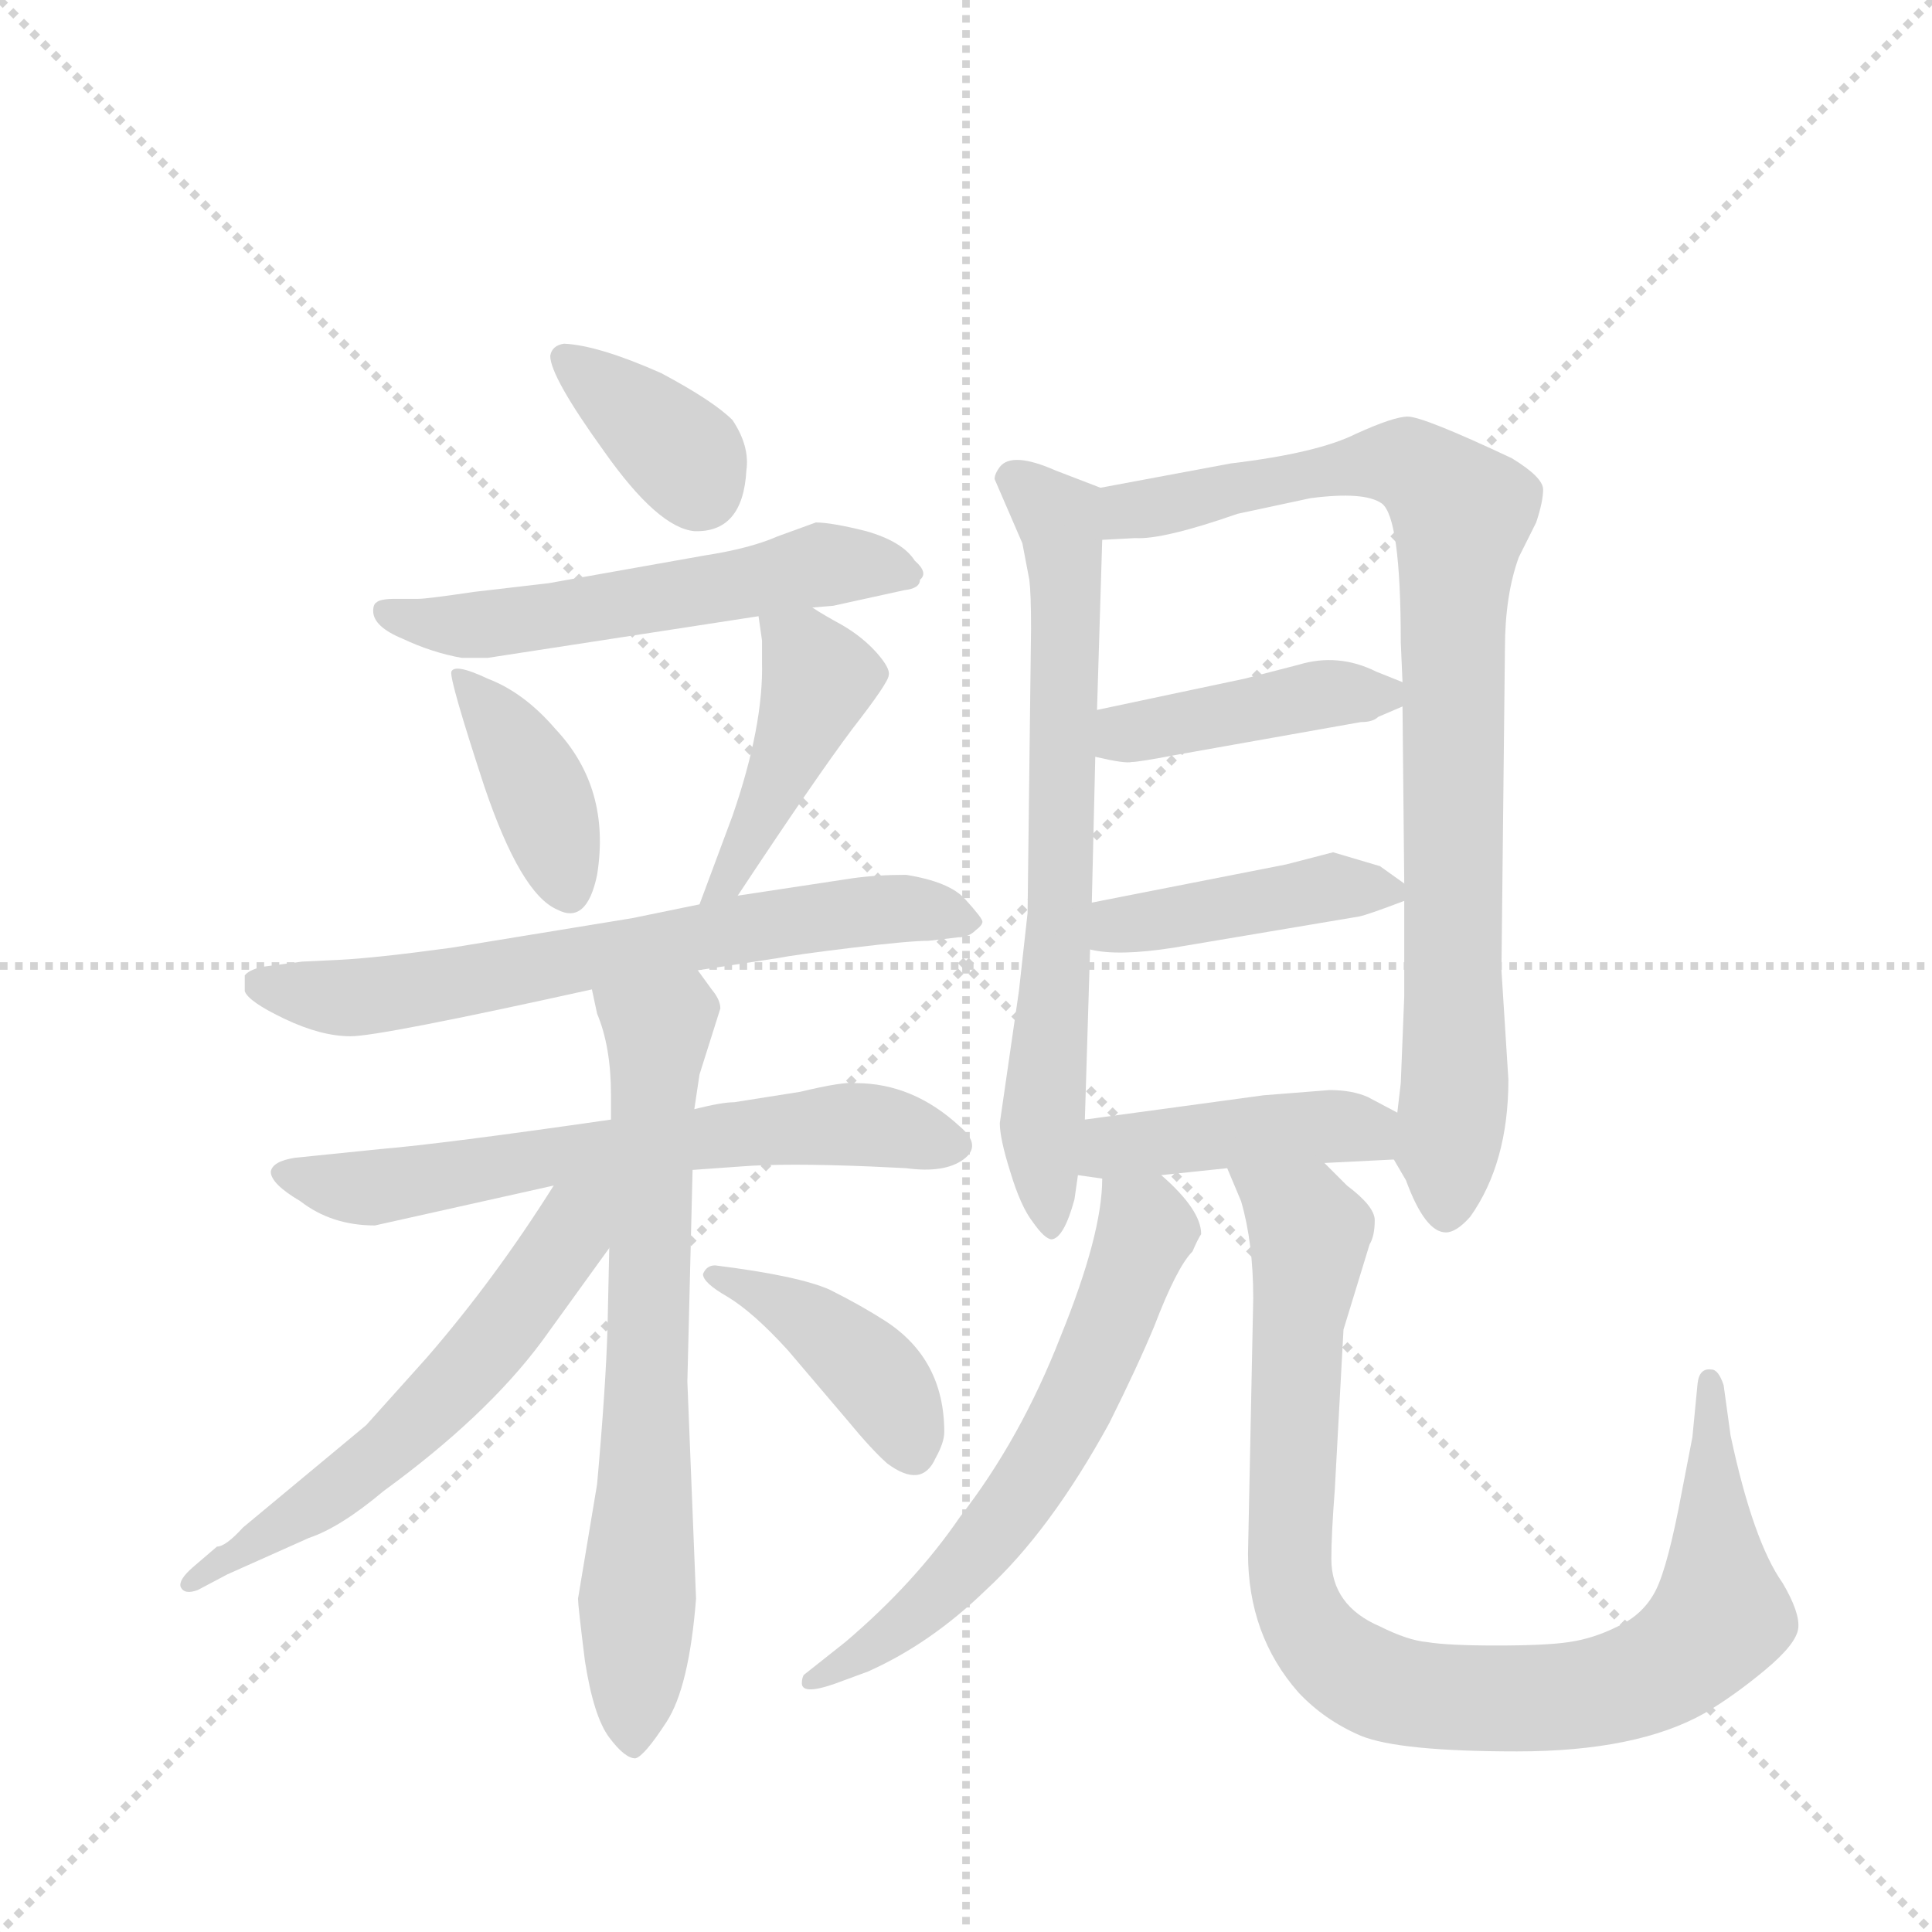 <svg version="1.1" viewBox="0 0 1024 1024" xmlns="http://www.w3.org/2000/svg">
  <g stroke="lightgray" stroke-dasharray="1,1" stroke-width="1" transform="scale(4, 4)">
    <line x1="0" y1="0" x2="256" y2="256"></line>
    <line x1="256" y1="0" x2="0" y2="256"></line>
    <line x1="128" y1="0" x2="128" y2="256"></line>
    <line x1="0" y1="128" x2="256" y2="128"></line>
  </g>
  <g transform="scale(0.92, -0.92) translate(60, -900)">
    <style type="text/css">
      
        @keyframes keyframes0 {
          from {
            stroke: blue;
            stroke-dashoffset: 364;
            stroke-width: 128;
          }
          54% {
            animation-timing-function: step-end;
            stroke: blue;
            stroke-dashoffset: 0;
            stroke-width: 128;
          }
          to {
            stroke: black;
            stroke-width: 1024;
          }
        }
        #make-me-a-hanzi-animation-0 {
          animation: keyframes0 0.546s both;
          animation-delay: 0s;
          animation-timing-function: linear;
        }
      
        @keyframes keyframes1 {
          from {
            stroke: blue;
            stroke-dashoffset: 557;
            stroke-width: 128;
          }
          64% {
            animation-timing-function: step-end;
            stroke: blue;
            stroke-dashoffset: 0;
            stroke-width: 128;
          }
          to {
            stroke: black;
            stroke-width: 1024;
          }
        }
        #make-me-a-hanzi-animation-1 {
          animation: keyframes1 0.703s both;
          animation-delay: 0.546s;
          animation-timing-function: linear;
        }
      
        @keyframes keyframes2 {
          from {
            stroke: blue;
            stroke-dashoffset: 393;
            stroke-width: 128;
          }
          56% {
            animation-timing-function: step-end;
            stroke: blue;
            stroke-dashoffset: 0;
            stroke-width: 128;
          }
          to {
            stroke: black;
            stroke-width: 1024;
          }
        }
        #make-me-a-hanzi-animation-2 {
          animation: keyframes2 0.57s both;
          animation-delay: 1.25s;
          animation-timing-function: linear;
        }
      
        @keyframes keyframes3 {
          from {
            stroke: blue;
            stroke-dashoffset: 437;
            stroke-width: 128;
          }
          59% {
            animation-timing-function: step-end;
            stroke: blue;
            stroke-dashoffset: 0;
            stroke-width: 128;
          }
          to {
            stroke: black;
            stroke-width: 1024;
          }
        }
        #make-me-a-hanzi-animation-3 {
          animation: keyframes3 0.606s both;
          animation-delay: 1.819s;
          animation-timing-function: linear;
        }
      
        @keyframes keyframes4 {
          from {
            stroke: blue;
            stroke-dashoffset: 673;
            stroke-width: 128;
          }
          69% {
            animation-timing-function: step-end;
            stroke: blue;
            stroke-dashoffset: 0;
            stroke-width: 128;
          }
          to {
            stroke: black;
            stroke-width: 1024;
          }
        }
        #make-me-a-hanzi-animation-4 {
          animation: keyframes4 0.798s both;
          animation-delay: 2.425s;
          animation-timing-function: linear;
        }
      
        @keyframes keyframes5 {
          from {
            stroke: blue;
            stroke-dashoffset: 646;
            stroke-width: 128;
          }
          68% {
            animation-timing-function: step-end;
            stroke: blue;
            stroke-dashoffset: 0;
            stroke-width: 128;
          }
          to {
            stroke: black;
            stroke-width: 1024;
          }
        }
        #make-me-a-hanzi-animation-5 {
          animation: keyframes5 0.776s both;
          animation-delay: 3.223s;
          animation-timing-function: linear;
        }
      
        @keyframes keyframes6 {
          from {
            stroke: blue;
            stroke-dashoffset: 702;
            stroke-width: 128;
          }
          70% {
            animation-timing-function: step-end;
            stroke: blue;
            stroke-dashoffset: 0;
            stroke-width: 128;
          }
          to {
            stroke: black;
            stroke-width: 1024;
          }
        }
        #make-me-a-hanzi-animation-6 {
          animation: keyframes6 0.821s both;
          animation-delay: 3.998s;
          animation-timing-function: linear;
        }
      
        @keyframes keyframes7 {
          from {
            stroke: blue;
            stroke-dashoffset: 586;
            stroke-width: 128;
          }
          66% {
            animation-timing-function: step-end;
            stroke: blue;
            stroke-dashoffset: 0;
            stroke-width: 128;
          }
          to {
            stroke: black;
            stroke-width: 1024;
          }
        }
        #make-me-a-hanzi-animation-7 {
          animation: keyframes7 0.727s both;
          animation-delay: 4.82s;
          animation-timing-function: linear;
        }
      
        @keyframes keyframes8 {
          from {
            stroke: blue;
            stroke-dashoffset: 413;
            stroke-width: 128;
          }
          57% {
            animation-timing-function: step-end;
            stroke: blue;
            stroke-dashoffset: 0;
            stroke-width: 128;
          }
          to {
            stroke: black;
            stroke-width: 1024;
          }
        }
        #make-me-a-hanzi-animation-8 {
          animation: keyframes8 0.586s both;
          animation-delay: 5.547s;
          animation-timing-function: linear;
        }
      
        @keyframes keyframes9 {
          from {
            stroke: blue;
            stroke-dashoffset: 696;
            stroke-width: 128;
          }
          69% {
            animation-timing-function: step-end;
            stroke: blue;
            stroke-dashoffset: 0;
            stroke-width: 128;
          }
          to {
            stroke: black;
            stroke-width: 1024;
          }
        }
        #make-me-a-hanzi-animation-9 {
          animation: keyframes9 0.816s both;
          animation-delay: 6.133s;
          animation-timing-function: linear;
        }
      
        @keyframes keyframes10 {
          from {
            stroke: blue;
            stroke-dashoffset: 879;
            stroke-width: 128;
          }
          74% {
            animation-timing-function: step-end;
            stroke: blue;
            stroke-dashoffset: 0;
            stroke-width: 128;
          }
          to {
            stroke: black;
            stroke-width: 1024;
          }
        }
        #make-me-a-hanzi-animation-10 {
          animation: keyframes10 0.965s both;
          animation-delay: 6.949s;
          animation-timing-function: linear;
        }
      
        @keyframes keyframes11 {
          from {
            stroke: blue;
            stroke-dashoffset: 423;
            stroke-width: 128;
          }
          58% {
            animation-timing-function: step-end;
            stroke: blue;
            stroke-dashoffset: 0;
            stroke-width: 128;
          }
          to {
            stroke: black;
            stroke-width: 1024;
          }
        }
        #make-me-a-hanzi-animation-11 {
          animation: keyframes11 0.594s both;
          animation-delay: 7.914s;
          animation-timing-function: linear;
        }
      
        @keyframes keyframes12 {
          from {
            stroke: blue;
            stroke-dashoffset: 425;
            stroke-width: 128;
          }
          58% {
            animation-timing-function: step-end;
            stroke: blue;
            stroke-dashoffset: 0;
            stroke-width: 128;
          }
          to {
            stroke: black;
            stroke-width: 1024;
          }
        }
        #make-me-a-hanzi-animation-12 {
          animation: keyframes12 0.596s both;
          animation-delay: 8.509s;
          animation-timing-function: linear;
        }
      
        @keyframes keyframes13 {
          from {
            stroke: blue;
            stroke-dashoffset: 431;
            stroke-width: 128;
          }
          58% {
            animation-timing-function: step-end;
            stroke: blue;
            stroke-dashoffset: 0;
            stroke-width: 128;
          }
          to {
            stroke: black;
            stroke-width: 1024;
          }
        }
        #make-me-a-hanzi-animation-13 {
          animation: keyframes13 0.601s both;
          animation-delay: 9.104s;
          animation-timing-function: linear;
        }
      
        @keyframes keyframes14 {
          from {
            stroke: blue;
            stroke-dashoffset: 619;
            stroke-width: 128;
          }
          67% {
            animation-timing-function: step-end;
            stroke: blue;
            stroke-dashoffset: 0;
            stroke-width: 128;
          }
          to {
            stroke: black;
            stroke-width: 1024;
          }
        }
        #make-me-a-hanzi-animation-14 {
          animation: keyframes14 0.754s both;
          animation-delay: 9.705s;
          animation-timing-function: linear;
        }
      
        @keyframes keyframes15 {
          from {
            stroke: blue;
            stroke-dashoffset: 937;
            stroke-width: 128;
          }
          75% {
            animation-timing-function: step-end;
            stroke: blue;
            stroke-dashoffset: 0;
            stroke-width: 128;
          }
          to {
            stroke: black;
            stroke-width: 1024;
          }
        }
        #make-me-a-hanzi-animation-15 {
          animation: keyframes15 1.013s both;
          animation-delay: 10.459s;
          animation-timing-function: linear;
        }
      
    </style>
    
      <path d="M 321 685 Q 285 701 265 702 Q 258 701 257 695 Q 257 683 288 640 Q 319 596 340 594 Q 368 593 370 629 Q 372 643 362 658 Q 351 669 321 685 Z" fill="lightgray"></path>
    
      <path d="M 408 550 L 420 551 L 461 560 Q 470 561 470 566 Q 475 570 467 577 Q 460 588 439 594 Q 419 599 410 599 L 388 591 Q 372 584 346 580 L 256 564 L 213 559 Q 186 555 181 555 L 168 555 Q 159 555 157 553 Q 155 552 155 548 Q 155 539 172 532 Q 189 524 206 521 L 221 521 L 377 545 L 408 550 Z" fill="lightgray"></path>
    
      <path d="M 221 509 Q 202 518 200 513 Q 199 508 219 447 Q 240 385 261 376 Q 278 367 284 396 Q 292 446 260 480 Q 242 501 221 509 Z" fill="lightgray"></path>
    
      <path d="M 365 384 Q 410 452 431 480 Q 452 507 452 511 Q 453 515 445 524 Q 437 533 425 540 Q 414 546 408 550 C 383 566 373 572 377 545 L 379 531 L 379 519 Q 380 482 362 430 L 343 379 C 333 351 348 359 365 384 Z" fill="lightgray"></path>
    
      <path d="M 342 341 L 388 348 Q 398 350 431 354 Q 464 358 475 358 L 492 360 Q 498 360 502 364 Q 506 367 506 369 Q 506 371 496 382 Q 487 392 462 396 Q 445 396 431 394 L 365 384 L 343 379 L 304 371 L 200 354 Q 156 348 135 347 L 114 346 L 91 343 Q 83 341 81 338 L 81 329 Q 83 323 104 313 Q 125 303 142 303 Q 159 303 281 330 L 342 341 Z" fill="lightgray"></path>
    
      <path d="M 339 226 L 367 228 Q 392 230 441 228 L 462 227 Q 484 224 495 232 Q 506 240 493 251 Q 466 276 433 276 Q 426 277 401 271 L 363 265 Q 356 265 340 261 L 292 255 Q 195 241 159 238 L 110 233 Q 97 231 96 225 Q 96 218 113 208 Q 131 194 156 194 L 259 217 L 339 226 Z" fill="lightgray"></path>
    
      <path d="M 341 -21 L 336 104 L 339 226 L 340 261 L 343 281 L 355 319 Q 355 324 350 330 L 342 341 C 324 365 275 359 281 330 L 284 316 Q 292 297 292 269 L 292 255 L 291 181 L 290 135 Q 289 101 284 45 L 273 -21 Q 273 -25 277 -57 Q 282 -89 291 -101 Q 300 -113 306 -113 Q 311 -112 324 -92 Q 337 -72 341 -21 Z" fill="lightgray"></path>
    
      <path d="M 259 217 Q 225 163 186 118 L 151 79 L 80 20 Q 70 9 65 9 L 51 -3 Q 43 -10 44 -14 Q 46 -19 54 -16 L 71 -7 L 118 14 Q 136 20 161 41 Q 220 84 252 127 L 291 181 C 324 226 284 256 259 217 Z" fill="lightgray"></path>
    
      <path d="M 450 139 Q 436 148 418 157 Q 400 165 352 171 Q 347 171 345 166 Q 345 161 359 153 Q 374 144 394 122 L 428 82 Q 442 65 451 57 Q 471 42 479 60 Q 484 69 484 75 Q 484 117 450 139 Z" fill="lightgray"></path>
    
      <path d="M 574 619 L 548 629 Q 523 640 516 631 Q 513 627 513 624 L 529 587 L 533 566 Q 534 558 534 538 L 532 374 L 527 329 L 516 253 Q 516 244 522 225 Q 528 205 535 196 Q 542 186 546 186 Q 553 187 559 209 L 561 223 L 565 255 L 568 353 L 569 380 L 571 464 L 572 491 L 575 589 C 576 618 576 618 574 619 Z" fill="lightgray"></path>
    
      <path d="M 743 232 L 750 220 Q 761 190 773 190 Q 779 190 787 199 Q 809 230 809 278 L 805 341 L 807 526 Q 807 557 815 579 L 825 599 Q 829 611 829 618 Q 829 625 811 636 Q 760 660 751 660 Q 743 660 721 650 Q 699 639 649 633 L 574 619 C 545 613 545 588 575 589 L 594 590 Q 610 589 653 604 L 695 613 Q 726 617 736 610 Q 747 602 747 530 L 748 507 L 748 493 L 749 391 L 749 381 L 749 326 L 747 276 L 745 259 C 742 233 742 233 743 232 Z" fill="lightgray"></path>
    
      <path d="M 657 509 L 572 491 C 543 485 542 471 571 464 Q 588 460 592 461 Q 596 461 617 465 L 724 484 Q 731 484 734 487 L 748 493 C 765 500 765 500 748 507 L 733 513 Q 711 524 688 517 L 657 509 Z" fill="lightgray"></path>
    
      <path d="M 708 409 L 681 402 L 569 380 C 540 374 538 358 568 353 Q 584 349 616 354 L 723 372 Q 728 373 749 381 C 758 384 758 384 749 391 L 735 401 L 708 409 Z" fill="lightgray"></path>
    
      <path d="M 609 223 L 647 227 L 703 230 L 743 232 C 773 233 772 245 745 259 L 728 268 Q 719 272 706 272 L 668 269 L 565 255 C 535 251 531 227 561 223 L 575 221 L 609 223 Z" fill="lightgray"></path>
    
      <path d="M 421 -70 L 440 -63 Q 476 -47 508 -16 Q 545 18 579 80 Q 595 112 605 136 Q 618 170 627 179 Q 630 186 632 189 Q 632 203 609 223 C 587 244 577 251 575 221 Q 575 189 551 130 Q 528 71 493 26 Q 467 -12 427 -46 L 403 -65 Q 402 -67 402 -69 Q 401 -77 421 -70 Z" fill="lightgray"></path>
    
      <path d="M 647 227 L 655 208 Q 662 184 662 152 L 659 5 Q 659 -42 688 -75 Q 703 -91 724 -100 Q 746 -109 814 -109 Q 883 -109 922 -87 Q 939 -77 957 -62 Q 975 -47 976 -38 Q 977 -29 967 -12 Q 950 12 937 73 L 933 102 Q 930 111 926 111 Q 919 112 918 103 L 915 72 L 909 41 Q 901 -2 894 -16 Q 887 -30 872 -37 Q 858 -44 844 -46 Q 831 -48 802 -48 Q 774 -48 762 -46 Q 751 -45 735 -37 Q 707 -25 707 2 Q 707 16 709 42 L 714 134 L 729 183 Q 732 188 732 197 Q 732 205 716 217 L 703 230 C 681 251 636 255 647 227 Z" fill="lightgray"></path>
    
    
      <clipPath id="make-me-a-hanzi-clip-0">
        <path d="M 321 685 Q 285 701 265 702 Q 258 701 257 695 Q 257 683 288 640 Q 319 596 340 594 Q 368 593 370 629 Q 372 643 362 658 Q 351 669 321 685 Z"></path>
      </clipPath>
      <path clip-path="url(#make-me-a-hanzi-clip-0)" d="M 266 693 L 324 647 L 343 619" fill="none" id="make-me-a-hanzi-animation-0" stroke-dasharray="236 472" stroke-linecap="round"></path>
    
      <clipPath id="make-me-a-hanzi-clip-1">
        <path d="M 408 550 L 420 551 L 461 560 Q 470 561 470 566 Q 475 570 467 577 Q 460 588 439 594 Q 419 599 410 599 L 388 591 Q 372 584 346 580 L 256 564 L 213 559 Q 186 555 181 555 L 168 555 Q 159 555 157 553 Q 155 552 155 548 Q 155 539 172 532 Q 189 524 206 521 L 221 521 L 377 545 L 408 550 Z"></path>
      </clipPath>
      <path clip-path="url(#make-me-a-hanzi-clip-1)" d="M 164 547 L 214 539 L 412 574 L 461 570" fill="none" id="make-me-a-hanzi-animation-1" stroke-dasharray="429 858" stroke-linecap="round"></path>
    
      <clipPath id="make-me-a-hanzi-clip-2">
        <path d="M 221 509 Q 202 518 200 513 Q 199 508 219 447 Q 240 385 261 376 Q 278 367 284 396 Q 292 446 260 480 Q 242 501 221 509 Z"></path>
      </clipPath>
      <path clip-path="url(#make-me-a-hanzi-clip-2)" d="M 204 511 L 244 458 L 268 392" fill="none" id="make-me-a-hanzi-animation-2" stroke-dasharray="265 530" stroke-linecap="round"></path>
    
      <clipPath id="make-me-a-hanzi-clip-3">
        <path d="M 365 384 Q 410 452 431 480 Q 452 507 452 511 Q 453 515 445 524 Q 437 533 425 540 Q 414 546 408 550 C 383 566 373 572 377 545 L 379 531 L 379 519 Q 380 482 362 430 L 343 379 C 333 351 348 359 365 384 Z"></path>
      </clipPath>
      <path clip-path="url(#make-me-a-hanzi-clip-3)" d="M 386 539 L 412 507 L 363 397 L 348 385" fill="none" id="make-me-a-hanzi-animation-3" stroke-dasharray="309 618" stroke-linecap="round"></path>
    
      <clipPath id="make-me-a-hanzi-clip-4">
        <path d="M 342 341 L 388 348 Q 398 350 431 354 Q 464 358 475 358 L 492 360 Q 498 360 502 364 Q 506 367 506 369 Q 506 371 496 382 Q 487 392 462 396 Q 445 396 431 394 L 365 384 L 343 379 L 304 371 L 200 354 Q 156 348 135 347 L 114 346 L 91 343 Q 83 341 81 338 L 81 329 Q 83 323 104 313 Q 125 303 142 303 Q 159 303 281 330 L 342 341 Z"></path>
      </clipPath>
      <path clip-path="url(#make-me-a-hanzi-clip-4)" d="M 90 334 L 156 326 L 427 374 L 466 377 L 501 369" fill="none" id="make-me-a-hanzi-animation-4" stroke-dasharray="545 1090" stroke-linecap="round"></path>
    
      <clipPath id="make-me-a-hanzi-clip-5">
        <path d="M 339 226 L 367 228 Q 392 230 441 228 L 462 227 Q 484 224 495 232 Q 506 240 493 251 Q 466 276 433 276 Q 426 277 401 271 L 363 265 Q 356 265 340 261 L 292 255 Q 195 241 159 238 L 110 233 Q 97 231 96 225 Q 96 218 113 208 Q 131 194 156 194 L 259 217 L 339 226 Z"></path>
      </clipPath>
      <path clip-path="url(#make-me-a-hanzi-clip-5)" d="M 103 224 L 150 215 L 284 238 L 425 252 L 489 241" fill="none" id="make-me-a-hanzi-animation-5" stroke-dasharray="518 1036" stroke-linecap="round"></path>
    
      <clipPath id="make-me-a-hanzi-clip-6">
        <path d="M 341 -21 L 336 104 L 339 226 L 340 261 L 343 281 L 355 319 Q 355 324 350 330 L 342 341 C 324 365 275 359 281 330 L 284 316 Q 292 297 292 269 L 292 255 L 291 181 L 290 135 Q 289 101 284 45 L 273 -21 Q 273 -25 277 -57 Q 282 -89 291 -101 Q 300 -113 306 -113 Q 311 -112 324 -92 Q 337 -72 341 -21 Z"></path>
      </clipPath>
      <path clip-path="url(#make-me-a-hanzi-clip-6)" d="M 290 325 L 319 306 L 305 -105" fill="none" id="make-me-a-hanzi-animation-6" stroke-dasharray="574 1148" stroke-linecap="round"></path>
    
      <clipPath id="make-me-a-hanzi-clip-7">
        <path d="M 259 217 Q 225 163 186 118 L 151 79 L 80 20 Q 70 9 65 9 L 51 -3 Q 43 -10 44 -14 Q 46 -19 54 -16 L 71 -7 L 118 14 Q 136 20 161 41 Q 220 84 252 127 L 291 181 C 324 226 284 256 259 217 Z"></path>
      </clipPath>
      <path clip-path="url(#make-me-a-hanzi-clip-7)" d="M 287 214 L 222 125 L 183 83 L 125 35 L 50 -10" fill="none" id="make-me-a-hanzi-animation-7" stroke-dasharray="458 916" stroke-linecap="round"></path>
    
      <clipPath id="make-me-a-hanzi-clip-8">
        <path d="M 450 139 Q 436 148 418 157 Q 400 165 352 171 Q 347 171 345 166 Q 345 161 359 153 Q 374 144 394 122 L 428 82 Q 442 65 451 57 Q 471 42 479 60 Q 484 69 484 75 Q 484 117 450 139 Z"></path>
      </clipPath>
      <path clip-path="url(#make-me-a-hanzi-clip-8)" d="M 351 165 L 389 150 L 439 113 L 456 91 L 464 66" fill="none" id="make-me-a-hanzi-animation-8" stroke-dasharray="285 570" stroke-linecap="round"></path>
    
      <clipPath id="make-me-a-hanzi-clip-9">
        <path d="M 574 619 L 548 629 Q 523 640 516 631 Q 513 627 513 624 L 529 587 L 533 566 Q 534 558 534 538 L 532 374 L 527 329 L 516 253 Q 516 244 522 225 Q 528 205 535 196 Q 542 186 546 186 Q 553 187 559 209 L 561 223 L 565 255 L 568 353 L 569 380 L 571 464 L 572 491 L 575 589 C 576 618 576 618 574 619 Z"></path>
      </clipPath>
      <path clip-path="url(#make-me-a-hanzi-clip-9)" d="M 525 623 L 549 602 L 554 569 L 551 374 L 540 257 L 544 195" fill="none" id="make-me-a-hanzi-animation-9" stroke-dasharray="568 1136" stroke-linecap="round"></path>
    
      <clipPath id="make-me-a-hanzi-clip-10">
        <path d="M 743 232 L 750 220 Q 761 190 773 190 Q 779 190 787 199 Q 809 230 809 278 L 805 341 L 807 526 Q 807 557 815 579 L 825 599 Q 829 611 829 618 Q 829 625 811 636 Q 760 660 751 660 Q 743 660 721 650 Q 699 639 649 633 L 574 619 C 545 613 545 588 575 589 L 594 590 Q 610 589 653 604 L 695 613 Q 726 617 736 610 Q 747 602 747 530 L 748 507 L 748 493 L 749 391 L 749 381 L 749 326 L 747 276 L 745 259 C 742 233 742 233 743 232 Z"></path>
      </clipPath>
      <path clip-path="url(#make-me-a-hanzi-clip-10)" d="M 579 597 L 599 608 L 740 634 L 761 626 L 782 605 L 776 542 L 778 281 L 773 201" fill="none" id="make-me-a-hanzi-animation-10" stroke-dasharray="751 1502" stroke-linecap="round"></path>
    
      <clipPath id="make-me-a-hanzi-clip-11">
        <path d="M 657 509 L 572 491 C 543 485 542 471 571 464 Q 588 460 592 461 Q 596 461 617 465 L 724 484 Q 731 484 734 487 L 748 493 C 765 500 765 500 748 507 L 733 513 Q 711 524 688 517 L 657 509 Z"></path>
      </clipPath>
      <path clip-path="url(#make-me-a-hanzi-clip-11)" d="M 579 470 L 588 478 L 698 499 L 741 500" fill="none" id="make-me-a-hanzi-animation-11" stroke-dasharray="295 590" stroke-linecap="round"></path>
    
      <clipPath id="make-me-a-hanzi-clip-12">
        <path d="M 708 409 L 681 402 L 569 380 C 540 374 538 358 568 353 Q 584 349 616 354 L 723 372 Q 728 373 749 381 C 758 384 758 384 749 391 L 735 401 L 708 409 Z"></path>
      </clipPath>
      <path clip-path="url(#make-me-a-hanzi-clip-12)" d="M 574 360 L 706 389 L 740 386" fill="none" id="make-me-a-hanzi-animation-12" stroke-dasharray="297 594" stroke-linecap="round"></path>
    
      <clipPath id="make-me-a-hanzi-clip-13">
        <path d="M 609 223 L 647 227 L 703 230 L 743 232 C 773 233 772 245 745 259 L 728 268 Q 719 272 706 272 L 668 269 L 565 255 C 535 251 531 227 561 223 L 575 221 L 609 223 Z"></path>
      </clipPath>
      <path clip-path="url(#make-me-a-hanzi-clip-13)" d="M 569 227 L 589 241 L 676 250 L 717 251 L 736 239" fill="none" id="make-me-a-hanzi-animation-13" stroke-dasharray="303 606" stroke-linecap="round"></path>
    
      <clipPath id="make-me-a-hanzi-clip-14">
        <path d="M 421 -70 L 440 -63 Q 476 -47 508 -16 Q 545 18 579 80 Q 595 112 605 136 Q 618 170 627 179 Q 630 186 632 189 Q 632 203 609 223 C 587 244 577 251 575 221 Q 575 189 551 130 Q 528 71 493 26 Q 467 -12 427 -46 L 403 -65 Q 402 -67 402 -69 Q 401 -77 421 -70 Z"></path>
      </clipPath>
      <path clip-path="url(#make-me-a-hanzi-clip-14)" d="M 581 215 L 600 191 L 548 69 L 472 -27 L 407 -68" fill="none" id="make-me-a-hanzi-animation-14" stroke-dasharray="491 982" stroke-linecap="round"></path>
    
      <clipPath id="make-me-a-hanzi-clip-15">
        <path d="M 647 227 L 655 208 Q 662 184 662 152 L 659 5 Q 659 -42 688 -75 Q 703 -91 724 -100 Q 746 -109 814 -109 Q 883 -109 922 -87 Q 939 -77 957 -62 Q 975 -47 976 -38 Q 977 -29 967 -12 Q 950 12 937 73 L 933 102 Q 930 111 926 111 Q 919 112 918 103 L 915 72 L 909 41 Q 901 -2 894 -16 Q 887 -30 872 -37 Q 858 -44 844 -46 Q 831 -48 802 -48 Q 774 -48 762 -46 Q 751 -45 735 -37 Q 707 -25 707 2 Q 707 16 709 42 L 714 134 L 729 183 Q 732 188 732 197 Q 732 205 716 217 L 703 230 C 681 251 636 255 647 227 Z"></path>
      </clipPath>
      <path clip-path="url(#make-me-a-hanzi-clip-15)" d="M 654 224 L 695 187 L 688 144 L 684 -14 L 699 -45 L 722 -65 L 768 -78 L 823 -79 L 869 -73 L 909 -54 L 931 -31 L 926 103" fill="none" id="make-me-a-hanzi-animation-15" stroke-dasharray="809 1618" stroke-linecap="round"></path>
    
  </g>
</svg>